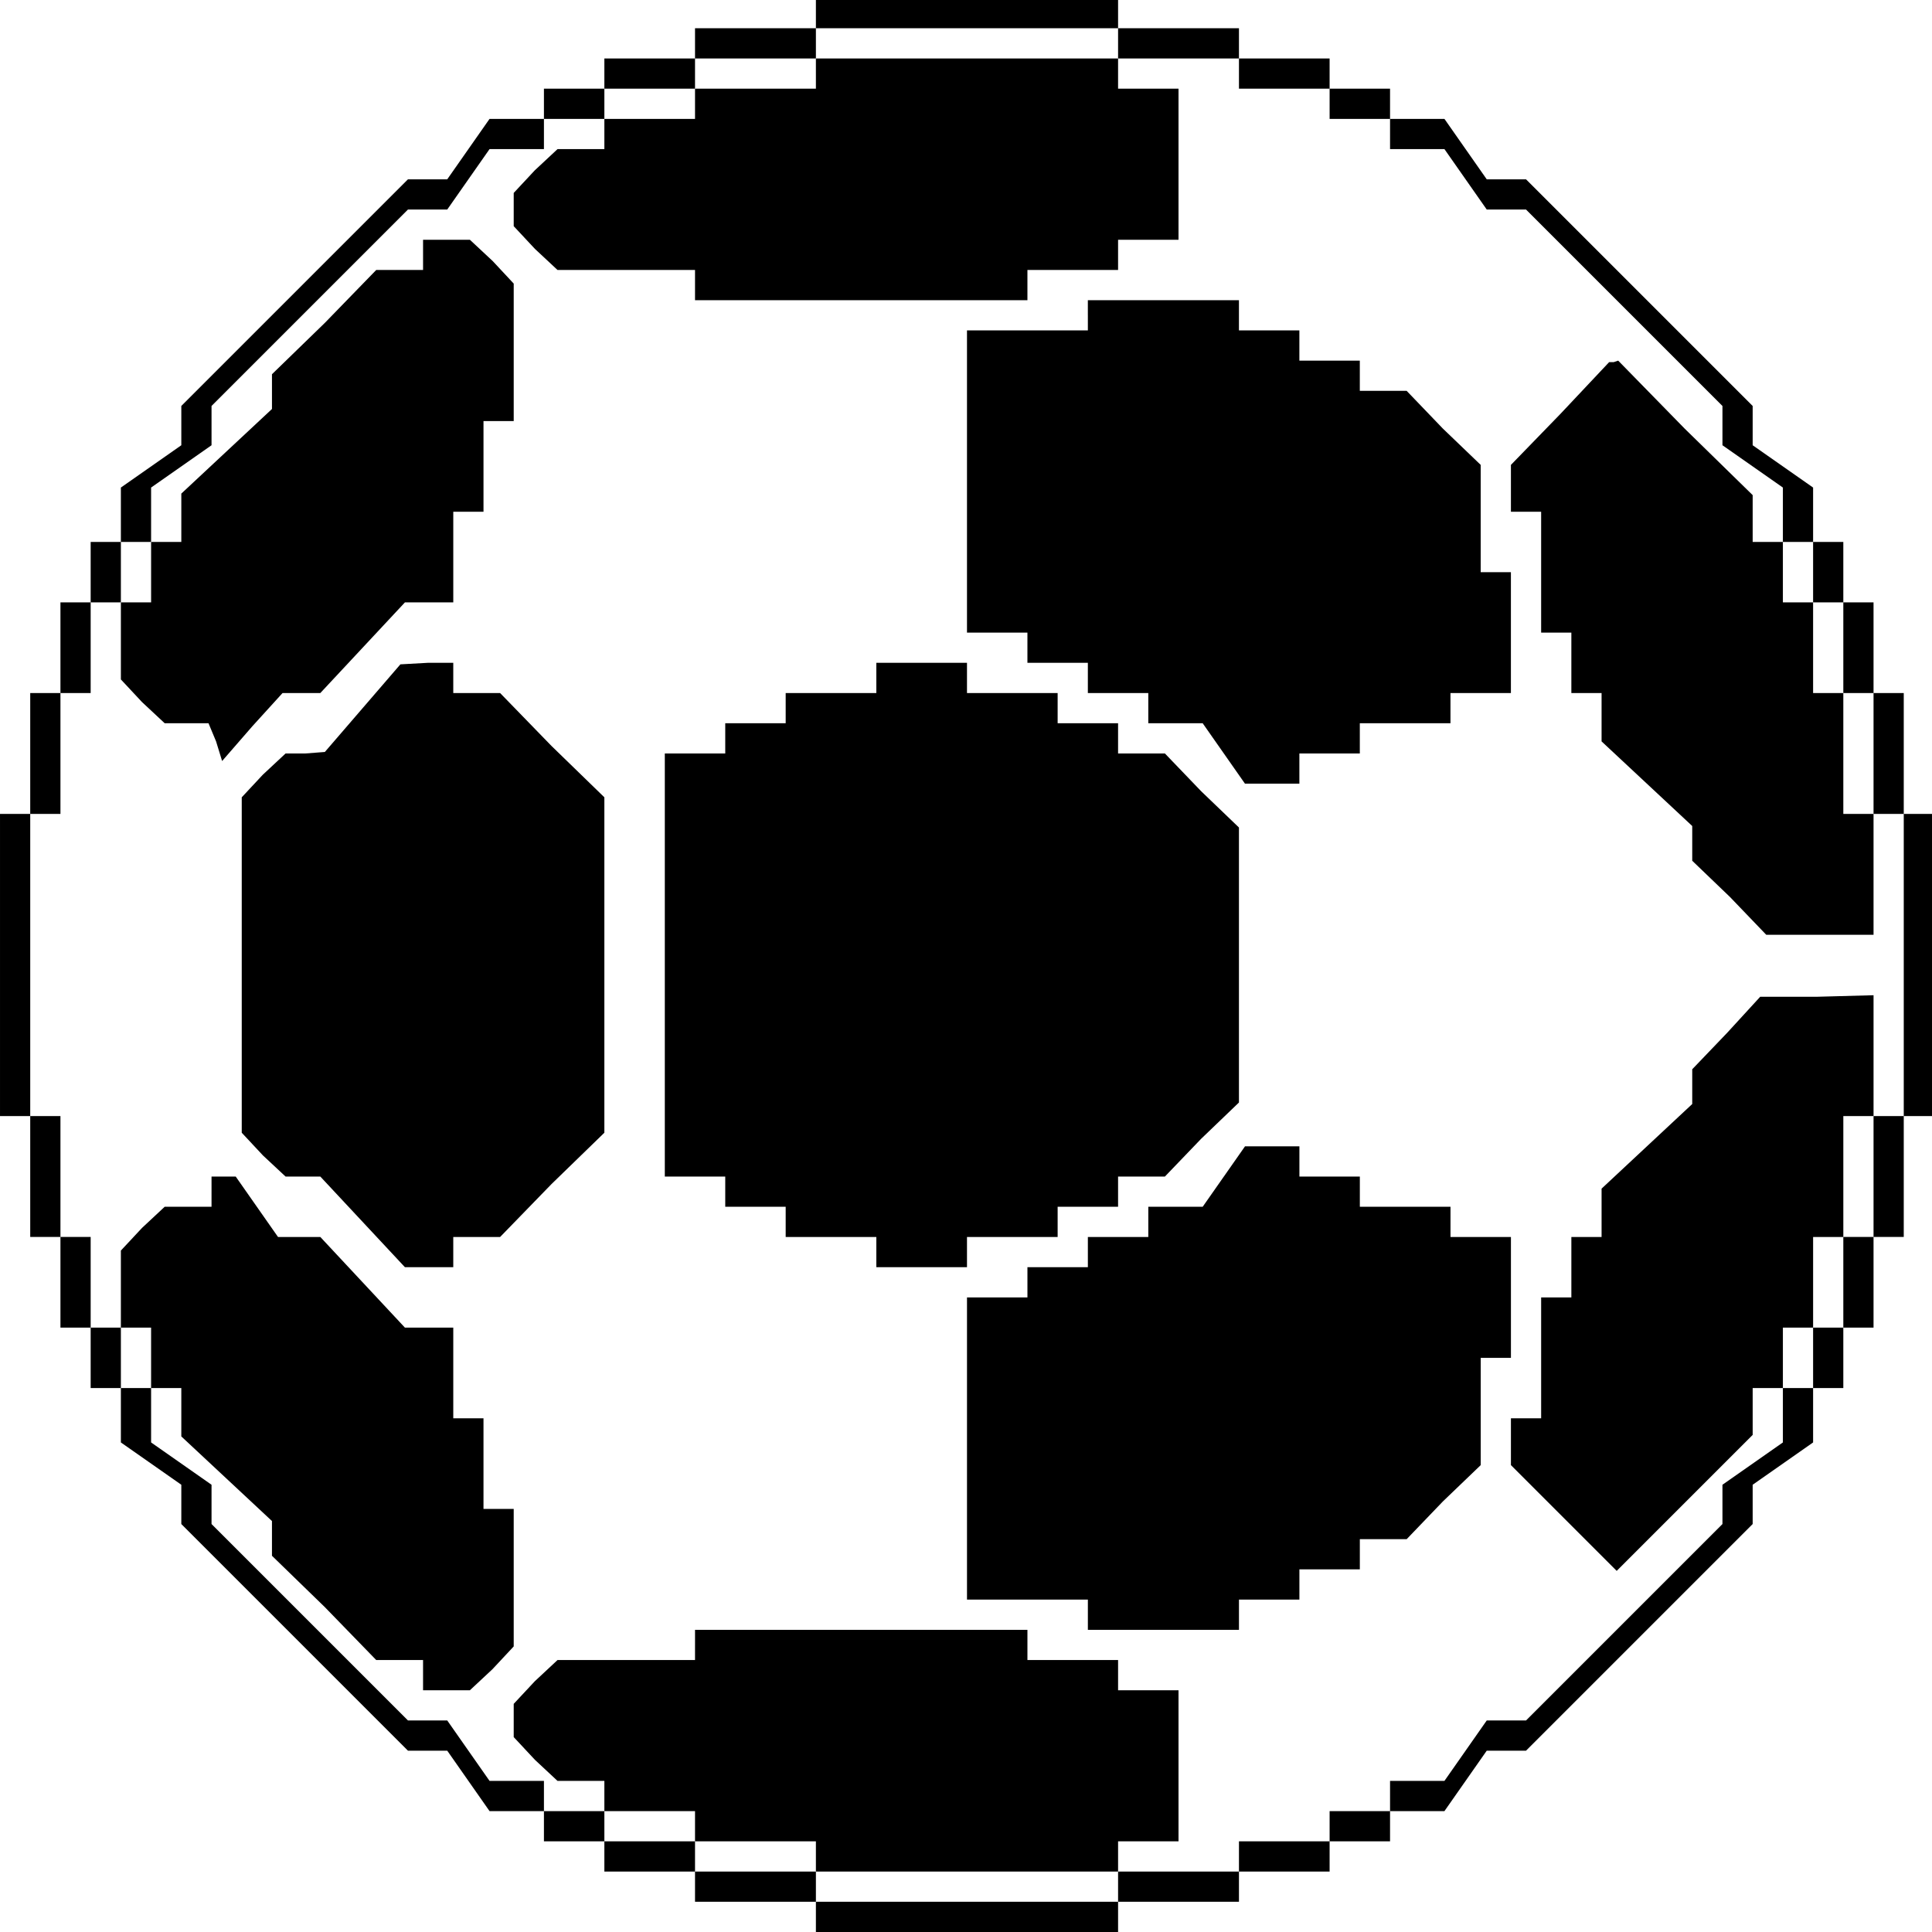 <?xml version="1.0" standalone="no"?>
<!DOCTYPE svg PUBLIC "-//W3C//DTD SVG 20010904//EN"
 "http://www.w3.org/TR/2001/REC-SVG-20010904/DTD/svg10.dtd">
<svg version="1.0" xmlns="http://www.w3.org/2000/svg"
 width="468pt" height="468pt" viewBox="0 0 468 468"
 preserveAspectRatio="xMidYMid meet">
<g transform="translate(0,468) scale(0.366,-0.366)"
fill="#000000" stroke="none">
<path d="M540 1270 l0 -10 -40 0 -40 0 0 -10 0 -10 -30 0 -30 0 0 -10 0 -10
-20 0 -20 0 0 -10 0 -10 -18 0 -18 0 -14 -20 -14 -20 -13 0 -13 0 -75 -75 -75
-75 0 -13 0 -13 -20 -14 -20 -14 0 -18 0 -18 -10 0 -10 0 0 -20 0 -20 -10 0
-10 0 0 -30 0 -30 -10 0 -10 0 0 -40 0 -40 -10 0 -10 0 0 -100 0 -100 10 0 10
0 0 -40 0 -40 10 0 10 0 0 -30 0 -30 10 0 10 0 0 -20 0 -20 10 0 10 0 0 -18 0
-18 20 -14 20 -14 0 -13 0 -13 75 -75 75 -75 13 0 13 0 14 -20 14 -20 18 0 18
0 0 -10 0 -10 20 0 20 0 0 -10 0 -10 30 0 30 0 0 -10 0 -10 40 0 40 0 0 -10 0
-10 100 0 100 0 0 10 0 10 40 0 40 0 0 10 0 10 30 0 30 0 0 10 0 10 20 0 20 0
0 10 0 10 18 0 18 0 14 20 14 20 13 0 13 0 75 75 75 75 0 13 0 13 20 14 20 14
0 18 0 18 10 0 10 0 0 20 0 20 10 0 10 0 0 30 0 30 10 0 10 0 0 40 0 40 10 0
10 0 0 100 0 100 -10 0 -10 0 0 40 0 40 -10 0 -10 0 0 30 0 30 -10 0 -10 0 0
20 0 20 -10 0 -10 0 0 18 0 18 -20 14 -20 14 0 13 0 13 -75 75 -75 75 -13 0
-13 0 -14 20 -14 20 -18 0 -18 0 0 10 0 10 -20 0 -20 0 0 10 0 10 -30 0 -30 0
0 10 0 10 -40 0 -40 0 0 10 0 10 -100 0 -100 0 0 -10z m200 -20 l0 -10 40 0
40 0 0 -10 0 -10 30 0 30 0 0 -10 0 -10 20 0 20 0 0 -10 0 -10 18 0 18 0 14
-20 14 -20 13 0 13 0 65 -65 65 -65 0 -13 0 -13 20 -14 20 -14 0 -18 0 -18 10
0 10 0 0 -20 0 -20 10 0 10 0 0 -30 0 -30 10 0 10 0 0 -40 0 -40 10 0 10 0 0
-100 0 -100 -10 0 -10 0 0 -40 0 -40 -10 0 -10 0 0 -30 0 -30 -10 0 -10 0 0
-20 0 -20 -10 0 -10 0 0 -18 0 -18 -20 -14 -20 -14 0 -13 0 -13 -65 -65 -65
-65 -13 0 -13 0 -14 -20 -14 -20 -18 0 -18 0 0 -10 0 -10 -20 0 -20 0 0 -10 0
-10 -30 0 -30 0 0 -10 0 -10 -40 0 -40 0 0 -10 0 -10 -100 0 -100 0 0 10 0 10
-40 0 -40 0 0 10 0 10 -30 0 -30 0 0 10 0 10 -20 0 -20 0 0 10 0 10 -18 0 -18
0 -14 20 -14 20 -13 0 -13 0 -65 65 -65 65 0 13 0 13 -20 14 -20 14 0 18 0 18
-10 0 -10 0 0 20 0 20 -10 0 -10 0 0 30 0 30 -10 0 -10 0 0 40 0 40 -10 0 -10
0 0 100 0 100 10 0 10 0 0 40 0 40 10 0 10 0 0 30 0 30 10 0 10 0 0 20 0 20
10 0 10 0 0 18 0 18 20 14 20 14 0 13 0 13 65 65 65 65 13 0 13 0 14 20 14 20
18 0 18 0 0 10 0 10 20 0 20 0 0 10 0 10 30 0 30 0 0 10 0 10 40 0 40 0 0 10
0 10 100 0 100 0 0 -10z"/>
<path d="M540 1230 l0 -10 -40 0 -40 0 0 -10 0 -10 -30 0 -30 0 0 -10 0 -10
-16 0 -15 0 -15 -14 -14 -15 0 -11 0 -11 14 -15 15 -14 45 0 46 0 0 -10 0 -10
110 0 110 0 0 10 0 10 30 0 30 0 0 10 0 10 20 0 20 0 0 50 0 50 -20 0 -20 0 0
10 0 10 -100 0 -100 0 0 -10z"/>
<path d="M280 1110 l0 -10 -15 0 -16 0 -34 -35 -35 -34 0 -12 0 -11 -30 -28
-30 -28 0 -16 0 -16 -10 0 -10 0 0 -20 0 -20 -10 0 -10 0 0 -26 0 -25 14 -15
15 -14 14 0 15 0 5 -12 4 -13 20 23 20 22 13 0 12 0 28 30 28 30 16 0 16 0 0
30 0 30 10 0 10 0 0 30 0 30 10 0 10 0 0 46 0 45 -14 15 -15 14 -15 0 -16 0 0
-10z"/>
<path d="M720 1070 l0 -10 -40 0 -40 0 0 -100 0 -100 20 0 20 0 0 -10 0 -10
20 0 20 0 0 -10 0 -10 20 0 20 0 0 -10 0 -10 18 0 18 0 14 -20 14 -20 18 0 18
0 0 10 0 10 20 0 20 0 0 10 0 10 30 0 30 0 0 10 0 10 20 0 20 0 0 40 0 40 -10
0 -10 0 0 35 0 36 -25 24 -24 25 -16 0 -15 0 0 10 0 10 -20 0 -20 0 0 10 0 10
-20 0 -20 0 0 10 0 10 -50 0 -50 0 0 -10z"/>
<path d="M1033 1005 l-33 -34 0 -16 0 -15 10 0 10 0 0 -40 0 -40 10 0 10 0 0
-20 0 -20 10 0 10 0 0 -16 0 -16 30 -28 30 -28 0 -11 0 -12 25 -24 24 -25 36
0 35 0 0 40 0 40 -10 0 -10 0 0 40 0 40 -10 0 -10 0 0 30 0 30 -10 0 -10 0 0
20 0 20 -10 0 -10 0 0 15 0 16 -45 44 -44 45 -3 -1 -3 0 -32 -34z"/>
<path d="M240 810 l-25 -29 -13 -1 -13 0 -15 -14 -14 -15 0 -111 0 -111 14
-15 15 -14 11 0 12 0 28 -30 28 -30 16 0 16 0 0 10 0 10 15 0 16 0 34 35 35
34 0 111 0 111 -35 34 -34 35 -16 0 -15 0 0 10 0 10 -17 0 -18 -1 -25 -29z"/>
<path d="M580 830 l0 -10 -30 0 -30 0 0 -10 0 -10 -20 0 -20 0 0 -10 0 -10
-20 0 -20 0 0 -140 0 -140 20 0 20 0 0 -10 0 -10 20 0 20 0 0 -10 0 -10 30 0
30 0 0 -10 0 -10 30 0 30 0 0 10 0 10 30 0 30 0 0 10 0 10 20 0 20 0 0 10 0
10 15 0 16 0 24 25 25 24 0 91 0 91 -25 24 -24 25 -16 0 -15 0 0 10 0 10 -20
0 -20 0 0 10 0 10 -30 0 -30 0 0 10 0 10 -30 0 -30 0 0 -10z"/>
<path d="M1143 595 l-23 -24 0 -12 0 -11 -30 -28 -30 -28 0 -16 0 -16 -10 0
-10 0 0 -20 0 -20 -10 0 -10 0 0 -40 0 -40 -10 0 -10 0 0 -15 0 -16 35 -35 35
-35 45 45 45 45 0 16 0 15 10 0 10 0 0 20 0 20 10 0 10 0 0 30 0 30 10 0 10 0
0 40 0 40 10 0 10 0 0 40 0 40 -37 -1 -38 0 -22 -24z"/>
<path d="M810 500 l-14 -20 -18 0 -18 0 0 -10 0 -10 -20 0 -20 0 0 -10 0 -10
-20 0 -20 0 0 -10 0 -10 -20 0 -20 0 0 -100 0 -100 40 0 40 0 0 -10 0 -10 50
0 50 0 0 10 0 10 20 0 20 0 0 10 0 10 20 0 20 0 0 10 0 10 15 0 16 0 24 25 25
24 0 36 0 35 10 0 10 0 0 40 0 40 -20 0 -20 0 0 10 0 10 -30 0 -30 0 0 10 0
10 -20 0 -20 0 0 10 0 10 -18 0 -18 0 -14 -20z"/>
<path d="M140 490 l0 -10 -16 0 -15 0 -15 -14 -14 -15 0 -25 0 -26 10 0 10 0
0 -20 0 -20 10 0 10 0 0 -16 0 -16 30 -28 30 -28 0 -11 0 -12 35 -34 34 -35
16 0 15 0 0 -10 0 -10 16 0 15 0 15 14 14 15 0 45 0 46 -10 0 -10 0 0 30 0 30
-10 0 -10 0 0 30 0 30 -16 0 -16 0 -28 30 -28 30 -14 0 -14 0 -14 20 -14 20
-8 0 -8 0 0 -10z"/>
<path d="M460 190 l0 -10 -46 0 -45 0 -15 -14 -14 -15 0 -11 0 -11 14 -15 15
-14 15 0 16 0 0 -10 0 -10 30 0 30 0 0 -10 0 -10 40 0 40 0 0 -10 0 -10 100 0
100 0 0 10 0 10 20 0 20 0 0 50 0 50 -20 0 -20 0 0 10 0 10 -30 0 -30 0 0 10
0 10 -110 0 -110 0 0 -10z"/>
</g>
</svg>
